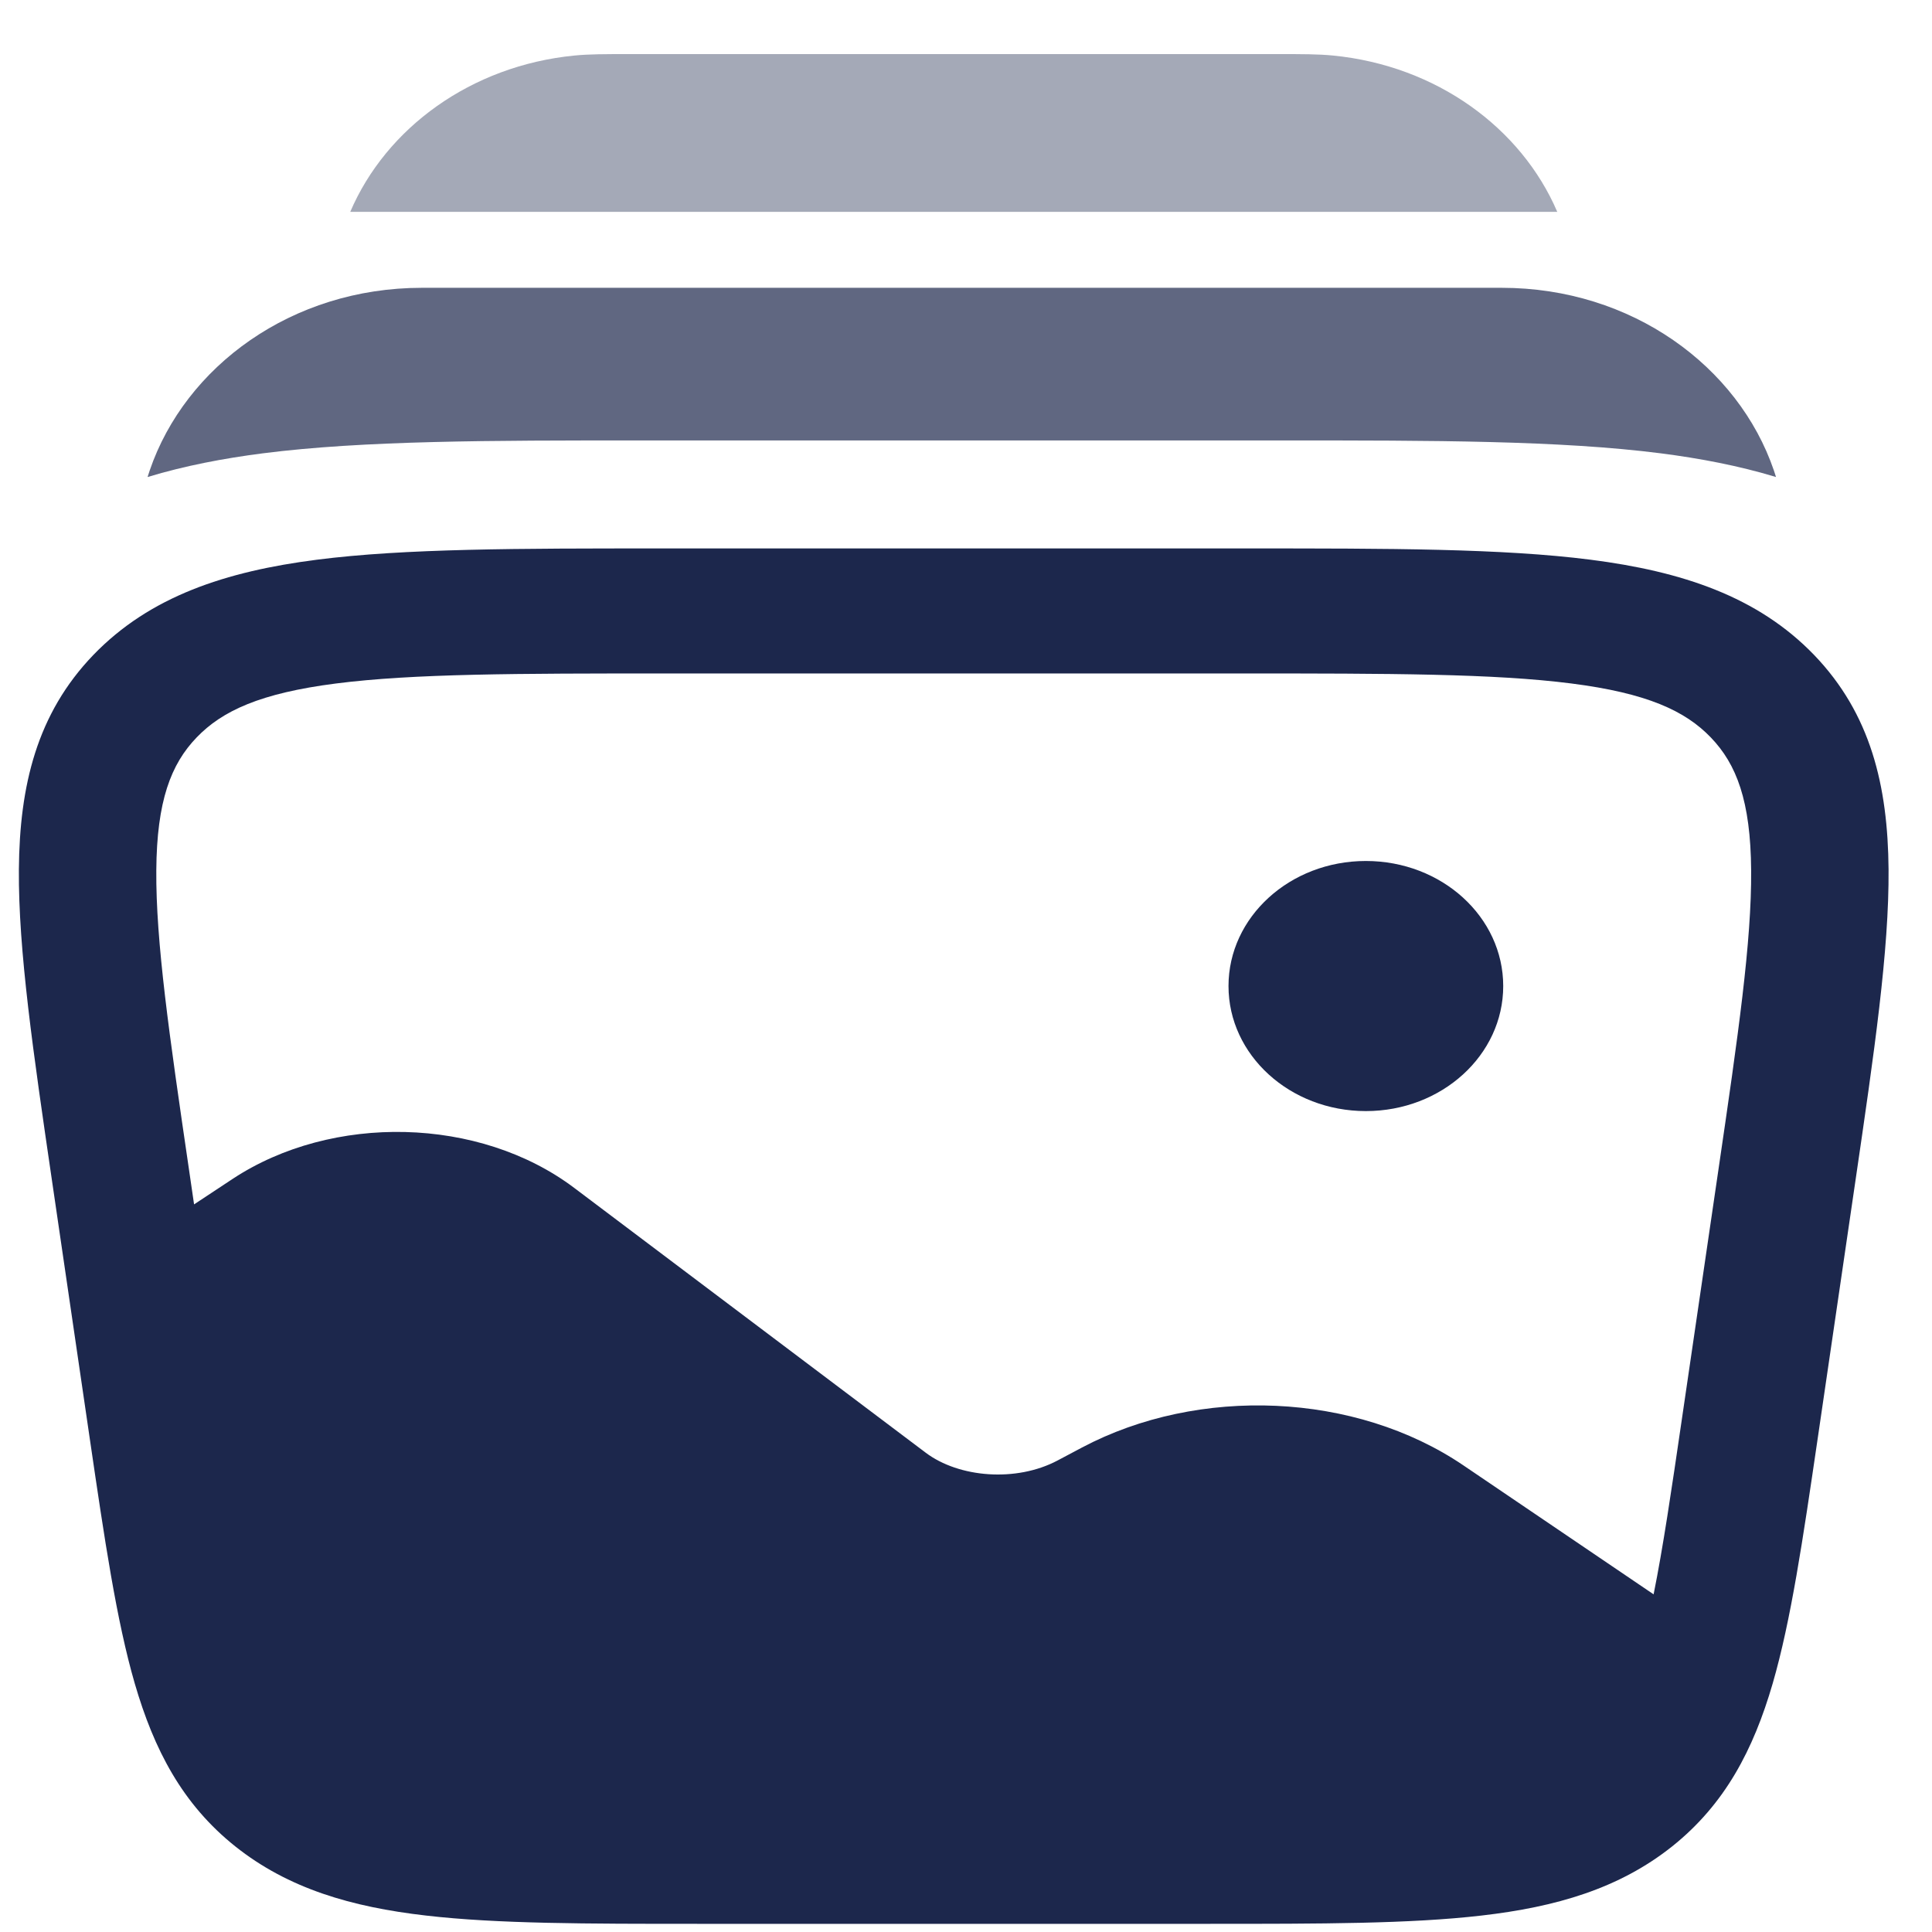 <svg width="31" height="31" viewBox="0 0 31 31" fill="none" xmlns="http://www.w3.org/2000/svg">
<path d="M24.12 15.822C24.12 16.93 23.134 17.828 21.916 17.828C20.699 17.828 19.712 16.93 19.712 15.822C19.712 14.713 20.699 13.815 21.916 13.815C23.134 13.815 24.12 14.713 24.12 15.822Z" fill="#1C274C"/>
<path fill-rule="evenodd" clip-rule="evenodd" d="M25.522 8.981C24.108 8.8 22.286 8.8 20.014 8.8H10.592C8.32 8.8 6.498 8.8 5.084 8.981C3.621 9.168 2.402 9.57 1.496 10.511C0.591 11.453 0.314 12.605 0.303 13.95C0.293 15.249 0.534 16.894 0.834 18.943L1.443 23.101C1.678 24.703 1.868 25.999 2.163 27.015C2.471 28.072 2.924 28.948 3.776 29.627C4.628 30.305 5.642 30.599 6.834 30.736C7.979 30.869 9.416 30.869 11.192 30.869H19.414C21.19 30.869 22.627 30.869 23.772 30.736C24.964 30.599 25.978 30.305 26.83 29.627C27.681 28.948 28.135 28.072 28.443 27.015C28.738 25.999 28.928 24.703 29.163 23.101L29.772 18.943C30.072 16.894 30.313 15.249 30.303 13.95C30.292 12.605 30.015 11.453 29.11 10.511C28.204 9.57 26.985 9.168 25.522 8.981ZM5.391 10.967C4.179 11.122 3.566 11.405 3.155 11.833C2.743 12.261 2.516 12.851 2.508 13.964C2.499 15.106 2.716 16.61 3.031 18.756L3.114 19.325L3.733 18.916C5.331 17.863 7.693 17.915 9.213 19.06L14.853 23.309C15.386 23.711 16.305 23.786 16.968 23.435L17.36 23.227C19.235 22.234 21.749 22.339 23.48 23.512L26.533 25.582C26.683 24.839 26.818 23.925 26.987 22.768L27.575 18.756C27.89 16.61 28.107 15.106 28.098 13.964C28.09 12.851 27.863 12.261 27.451 11.833C27.04 11.405 26.427 11.122 25.215 10.967C23.973 10.808 22.306 10.806 19.928 10.806H10.678C8.3 10.806 6.633 10.808 5.391 10.967Z" fill="#1C274C"/>
<g opacity="0.7">
<path d="M6.769 4.618C4.683 4.618 2.973 5.878 2.402 7.549C2.39 7.584 2.379 7.619 2.368 7.654C2.965 7.473 3.586 7.355 4.216 7.274C5.836 7.067 7.884 7.067 10.263 7.067L10.441 7.067L20.601 7.067C22.98 7.067 25.029 7.067 26.649 7.274C27.278 7.355 27.9 7.473 28.497 7.654C28.486 7.619 28.475 7.584 28.463 7.549C27.892 5.878 26.182 4.618 24.096 4.618H6.769Z" fill="#1C274C"/>
</g>
<g opacity="0.4">
<path d="M10.068 0.868H20.538C20.887 0.868 21.154 0.868 21.388 0.891C23.05 1.054 24.41 2.053 24.987 3.399H5.62C6.196 2.053 7.557 1.054 9.218 0.891C9.452 0.868 9.719 0.868 10.068 0.868Z" fill="#1C274C"/>
</g>
</svg>
